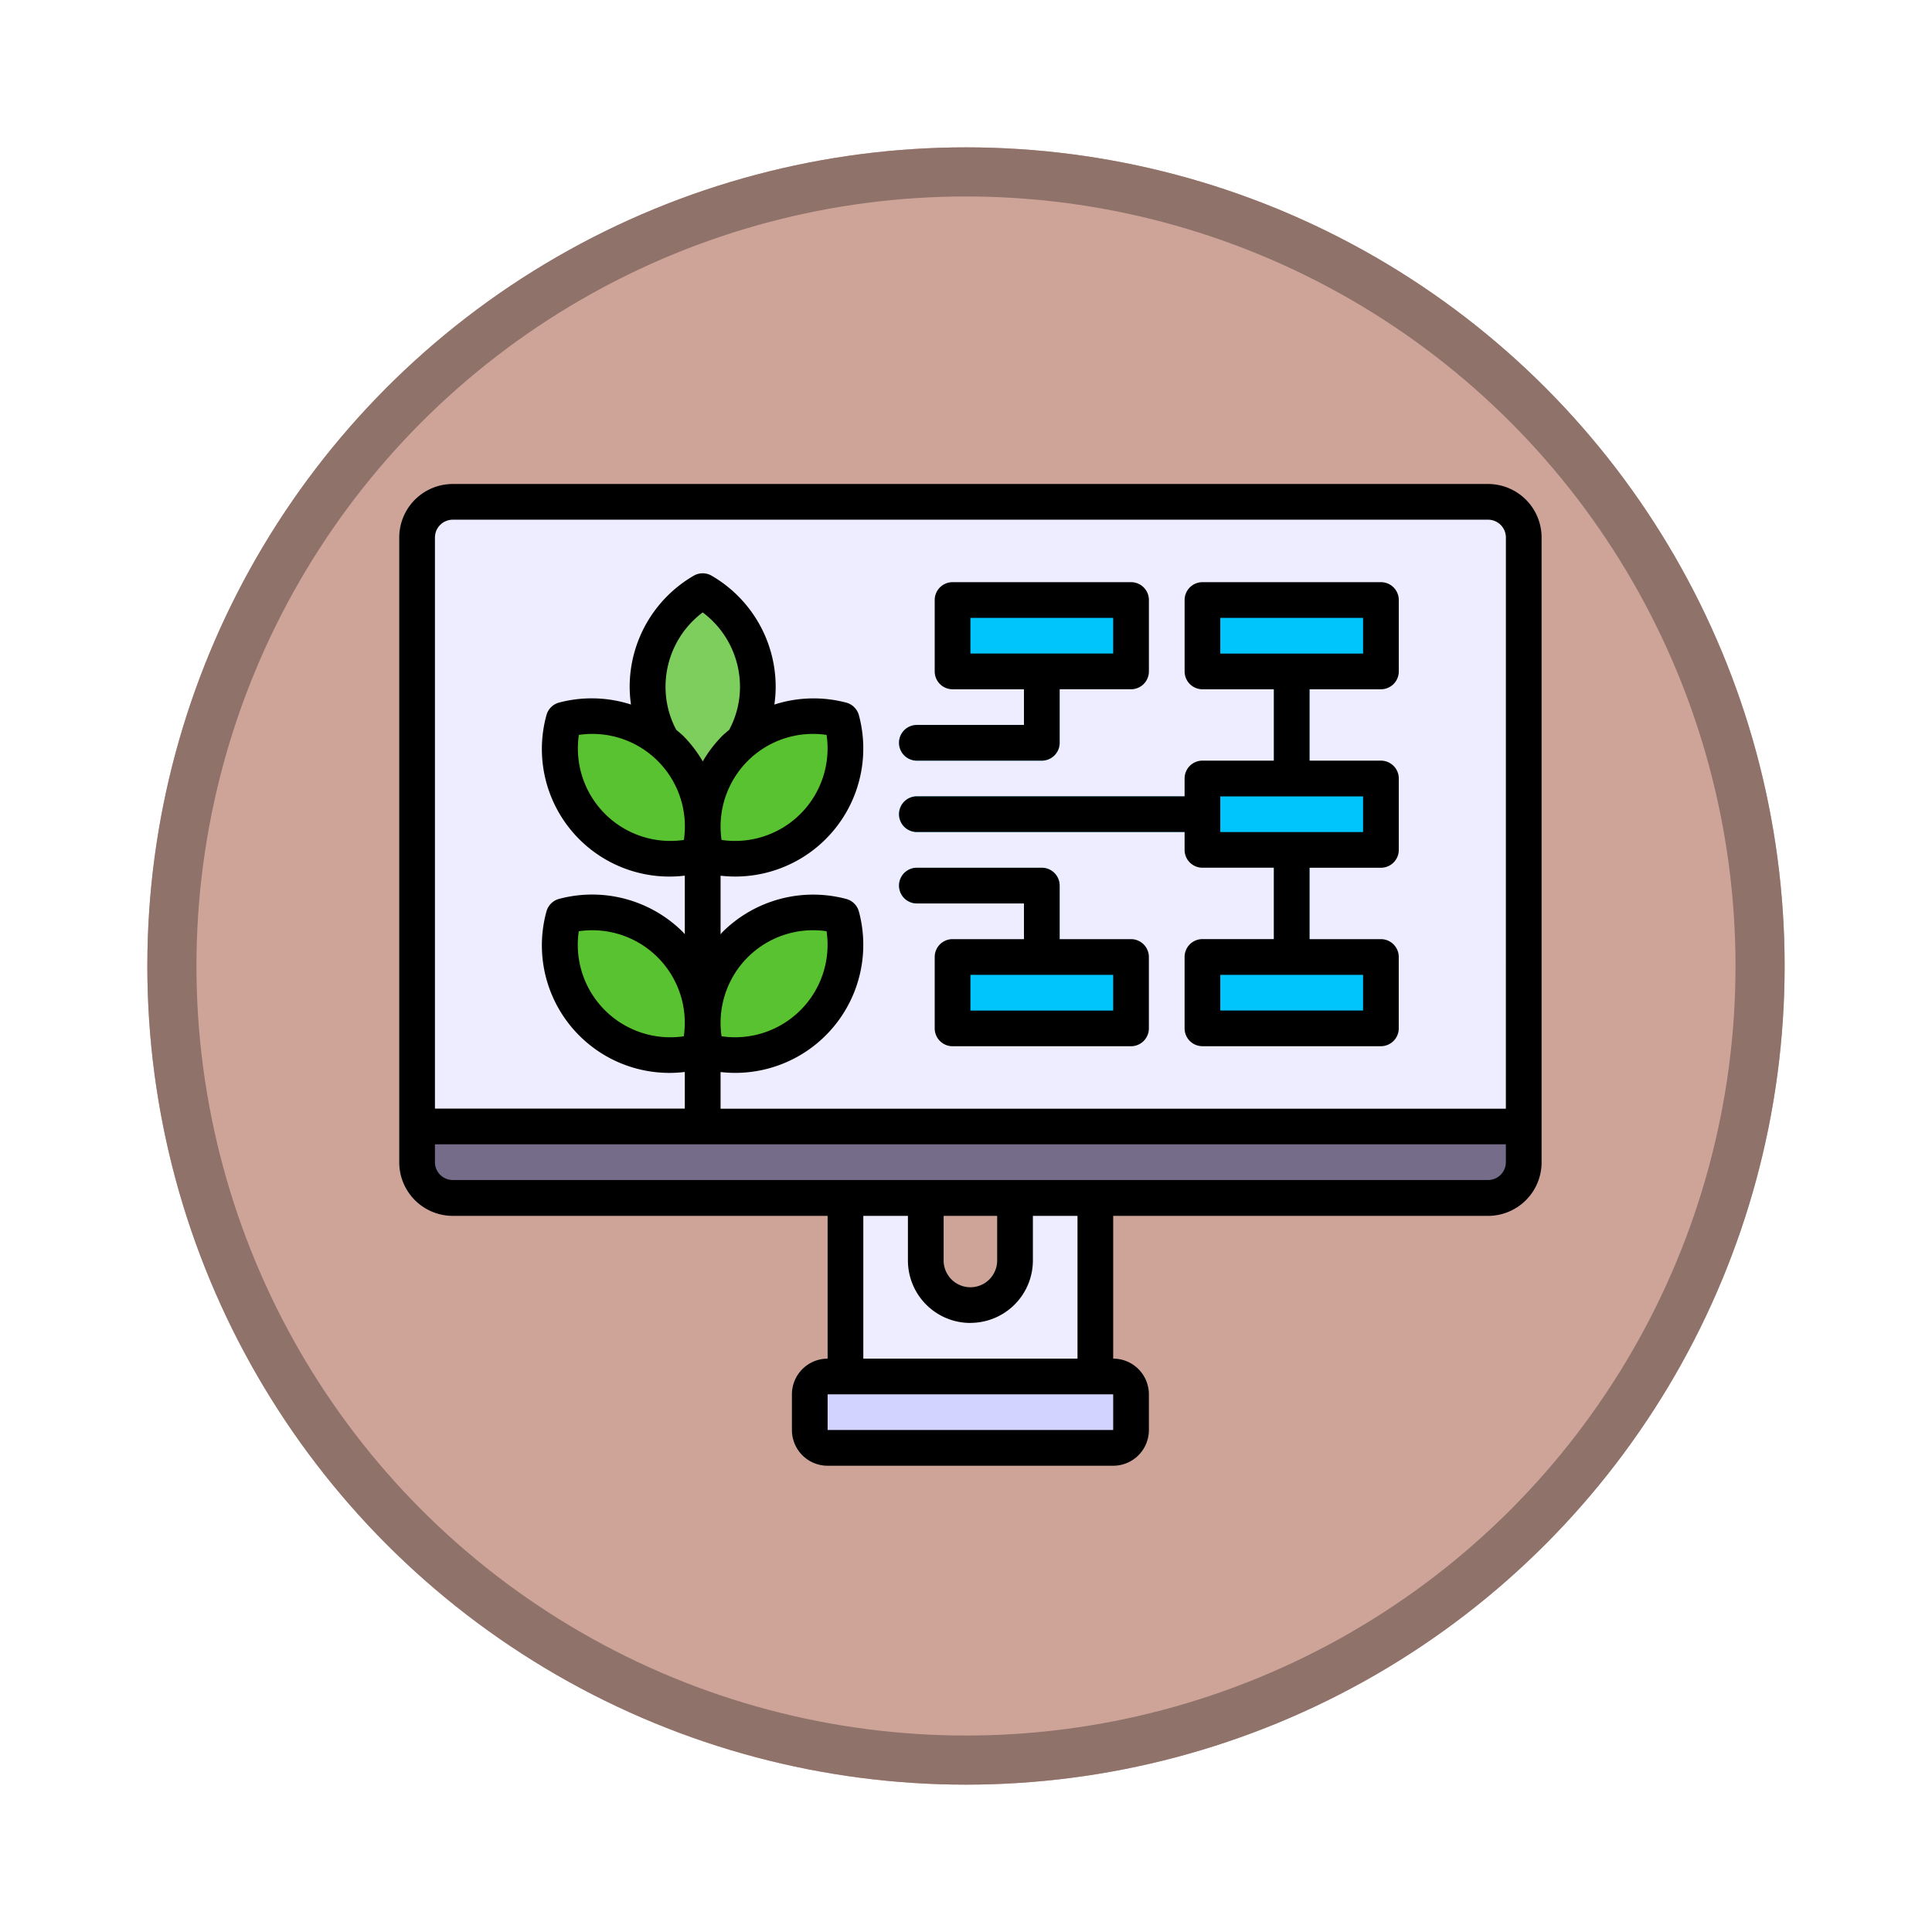 <svg xmlns="http://www.w3.org/2000/svg" xmlns:xlink="http://www.w3.org/1999/xlink" width="118" height="118" viewBox="0 0 118 118">
  <defs>
    <filter id="Elipse_12115" x="0" y="0" width="118" height="118" filterUnits="userSpaceOnUse">
      <feOffset dy="3" input="SourceAlpha"/>
      <feGaussianBlur stdDeviation="3" result="blur"/>
      <feFlood flood-opacity="0.161"/>
      <feComposite operator="in" in2="blur"/>
      <feComposite in="SourceGraphic"/>
    </filter>
  </defs>
  <g id="Grupo_1197970" data-name="Grupo 1197970" transform="translate(-3908.731 9193.04)">
    <g id="Grupo_1184446" data-name="Grupo 1184446" transform="translate(3108.95 -11736.04)">
      <g transform="matrix(1, 0, 0, 1, 799.78, 2543)" filter="url(#Elipse_12115)">
        <g id="Elipse_12115-2" data-name="Elipse 12115" transform="translate(9 6)" fill="#cea499" stroke="#8f726a" stroke-width="3">
          <circle cx="50" cy="50" r="50" stroke="none"/>
          <circle cx="50" cy="50" r="48.5" fill="none"/>
        </g>
      </g>
    </g>
    <g id="plant_8377015" transform="translate(3933.116 -9167.979)">
      <g id="Grupo_1197968" data-name="Grupo 1197968" transform="translate(1.09 5.59)">
        <rect id="Rectángulo_414830" data-name="Rectángulo 414830" width="68" height="42" rx="2" transform="translate(-0.206 0.389)" fill="#eeecff"/>
        <path id="Trazado_1065000" data-name="Trazado 1065000" d="M68.588,40.5v2.18a2.187,2.187,0,0,1-2.18,2.18H3.18A2.187,2.187,0,0,1,1,42.68V40.5Z" transform="translate(-1 -2.346)" fill="#756c8a"/>
        <path id="Trazado_1065001" data-name="Trazado 1065001" d="M40.262,44.5V55.4H25V44.5h4.906v3.815a2.725,2.725,0,1,0,5.451,0V44.5Z" transform="translate(1.163 -1.985)" fill="#eeecff"/>
        <rect id="Rectángulo_414831" data-name="Rectángulo 414831" width="20" height="4" rx="1" transform="translate(23.794 53.389)" fill="#d3d3ff"/>
        <g id="Grupo_1197967" data-name="Grupo 1197967" transform="translate(29.433 9.266)">
          <path id="Trazado_1065002" data-name="Trazado 1065002" d="M51.18,25.09v6.541a1.09,1.09,0,1,1-2.18,0V25.09a1.09,1.09,0,1,1,2.18,0Z" transform="translate(-26.107 -13.099)" fill="#59d5ff"/>
          <path id="Trazado_1065003" data-name="Trazado 1065003" d="M28,19.451a1.09,1.09,0,0,1,1.09-1.09h6.541V15.09a1.09,1.09,0,1,1,2.18,0v4.361a1.09,1.09,0,0,1-1.09,1.09H29.09A1.09,1.09,0,0,1,28,19.451Z" transform="translate(-28 -14)" fill="#59d5ff"/>
          <path id="Trazado_1065004" data-name="Trazado 1065004" d="M51.18,15.09v6.541a1.09,1.09,0,1,1-2.18,0V15.09a1.09,1.09,0,1,1,2.18,0Z" transform="translate(-26.107 -14)" fill="#59d5ff"/>
          <path id="Trazado_1065005" data-name="Trazado 1065005" d="M37.811,27.09v4.361a1.09,1.09,0,1,1-2.18,0V28.18H29.09a1.09,1.09,0,0,1,0-2.18h7.631A1.09,1.09,0,0,1,37.811,27.09Z" transform="translate(-28 -12.918)" fill="#59d5ff"/>
          <path id="Trazado_1065006" data-name="Trazado 1065006" d="M47.622,23.09a1.09,1.09,0,0,1-1.09,1.09H29.09a1.09,1.09,0,0,1,0-2.18H46.532A1.09,1.09,0,0,1,47.622,23.09Z" transform="translate(-28 -13.279)" fill="#59d5ff"/>
        </g>
        <path id="Trazado_1065007" data-name="Trazado 1065007" d="M18.18,24.55V42.036H16V24.55a1.09,1.09,0,0,1,2.18,0Z" transform="translate(0.352 -3.881)" fill="#da9d81"/>
        <ellipse id="Elipse_12281" data-name="Elipse 12281" cx="5.839" cy="3.373" rx="5.839" ry="3.373" transform="translate(15.285 19.142) rotate(-45)" fill="#59c230"/>
        <ellipse id="Elipse_12282" data-name="Elipse 12282" cx="3.373" cy="5.839" rx="3.373" ry="5.839" transform="translate(6.565 15.654) rotate(-45)" fill="#59c230"/>
        <ellipse id="Elipse_12283" data-name="Elipse 12283" cx="5.839" cy="3.373" rx="5.839" ry="3.373" transform="translate(15.284 31.132) rotate(-45)" fill="#59c230"/>
        <ellipse id="Elipse_12284" data-name="Elipse 12284" cx="3.373" cy="5.839" rx="3.373" ry="5.839" transform="translate(6.564 27.645) rotate(-45)" fill="#59c230"/>
        <path id="Trazado_1065008" data-name="Trazado 1065008" d="M20.647,16.3a6.613,6.613,0,0,1-.85,3.27c-.185.153-.371.316-.545.491a6.71,6.71,0,0,0-1.973,4.764,6.71,6.71,0,0,0-1.973-4.764c-.174-.174-.36-.338-.545-.491a6.613,6.613,0,0,1-.85-3.27,6.716,6.716,0,0,1,3.368-5.843A6.716,6.716,0,0,1,20.647,16.3Z" transform="translate(0.164 -5.053)" fill="#7dce5c"/>
        <path id="Trazado_1065009" data-name="Trazado 1065009" d="M31,11H41.9v4.361H31Z" transform="translate(1.704 -5.004)" fill="#00c4fc"/>
        <path id="Trazado_1065010" data-name="Trazado 1065010" d="M45,11H55.9v4.361H45Z" transform="translate(2.966 -5.004)" fill="#00c4fc"/>
        <path id="Trazado_1065011" data-name="Trazado 1065011" d="M45,21H55.9v4.361H45Z" transform="translate(2.966 -4.103)" fill="#00c4fc"/>
        <path id="Trazado_1065012" data-name="Trazado 1065012" d="M45,31H55.9v4.361H45Z" transform="translate(2.966 -3.202)" fill="#00c4fc"/>
        <path id="Trazado_1065013" data-name="Trazado 1065013" d="M31,31H41.9v4.361H31Z" transform="translate(1.704 -3.202)" fill="#00c4fc"/>
      </g>
      <g id="Grupo_1197969" data-name="Grupo 1197969" transform="translate(0 4.5)">
        <path id="Trazado_1065014" data-name="Trazado 1065014" d="M66.5,4.5H3.27A3.27,3.27,0,0,0,0,7.77V45.925A3.27,3.27,0,0,0,3.27,49.2H26.163v8.721a2.18,2.18,0,0,0-2.18,2.18v2.18a2.18,2.18,0,0,0,2.18,2.18H43.605a2.18,2.18,0,0,0,2.18-2.18V60.1a2.18,2.18,0,0,0-2.18-2.18V49.2H66.5a3.27,3.27,0,0,0,3.27-3.27V7.77A3.27,3.27,0,0,0,66.5,4.5ZM43.605,62.277H26.163V60.1H43.605Zm-8.721-6.541A3.815,3.815,0,0,0,38.7,51.921V49.2h2.725v8.721H28.343V49.2h2.725v2.725a3.815,3.815,0,0,0,3.815,3.815Zm-1.635-3.815V49.2h3.27v2.725a1.635,1.635,0,0,1-3.27,0Zm34.339-6a1.09,1.09,0,0,1-1.09,1.09H3.27a1.09,1.09,0,0,1-1.09-1.09v-1.09H67.588ZM17.333,19.876c-.131-.131-.276-.242-.415-.362a5.547,5.547,0,0,1-.654-2.63,5.669,5.669,0,0,1,2.269-4.541,5.669,5.669,0,0,1,2.278,4.541,5.535,5.535,0,0,1-.66,2.63c-.138.12-.283.232-.414.362a7.809,7.809,0,0,0-1.2,1.568,7.809,7.809,0,0,0-1.2-1.568Zm.052,6.364a5.65,5.65,0,0,1-6.415-6.416,5.651,5.651,0,0,1,6.415,6.416Zm3.894-4.822A5.647,5.647,0,0,1,26.1,19.824a5.65,5.65,0,0,1-6.415,6.416A5.669,5.669,0,0,1,21.279,21.419ZM67.588,42.654H19.622V40.415a7.823,7.823,0,0,0,8.452-9.8,1.09,1.09,0,0,0-.77-.77,7.849,7.849,0,0,0-7.568,2.027c-.041.043-.074.089-.114.132V28.424a7.823,7.823,0,0,0,8.452-9.8,1.09,1.09,0,0,0-.77-.77,7.815,7.815,0,0,0-4.393.117,7.763,7.763,0,0,0,.08-1.082A7.849,7.849,0,0,0,19.077,10.1a1.09,1.09,0,0,0-1.09,0,7.849,7.849,0,0,0-3.914,6.788,7.76,7.76,0,0,0,.08,1.081A7.825,7.825,0,0,0,9.76,17.85a1.09,1.09,0,0,0-.77.77,7.791,7.791,0,0,0,8.452,9.8V32c-.04-.043-.073-.089-.114-.132A7.849,7.849,0,0,0,9.76,29.841a1.09,1.09,0,0,0-.77.77,7.791,7.791,0,0,0,8.452,9.8v2.239H2.18V7.77A1.09,1.09,0,0,1,3.27,6.68H66.5a1.09,1.09,0,0,1,1.09,1.09ZM21.279,33.41A5.653,5.653,0,0,1,26.1,31.815a5.65,5.65,0,0,1-6.415,6.416,5.669,5.669,0,0,1,1.595-4.822Zm-3.9,4.822a5.65,5.65,0,0,1-6.415-6.416,5.651,5.651,0,0,1,6.415,6.416Z" transform="translate(0 -4.5)"/>
        <path id="Trazado_1065015" data-name="Trazado 1065015" d="M29.09,20.9h7.631a1.09,1.09,0,0,0,1.09-1.09v-3.27h4.361a1.09,1.09,0,0,0,1.09-1.09V11.09A1.09,1.09,0,0,0,42.172,10H31.27a1.09,1.09,0,0,0-1.09,1.09v4.361a1.09,1.09,0,0,0,1.09,1.09h4.361v2.18H29.09a1.09,1.09,0,0,0,0,2.18Zm3.27-6.541V12.18h8.721v2.18Z" transform="translate(2.524 -4.004)"/>
        <path id="Trazado_1065016" data-name="Trazado 1065016" d="M57.433,10h-10.9a1.09,1.09,0,0,0-1.09,1.09v4.361a1.09,1.09,0,0,0,1.09,1.09h4.361V20.9H46.532a1.09,1.09,0,0,0-1.09,1.09v1.09H29.09a1.09,1.09,0,0,0,0,2.18H45.442v1.09a1.09,1.09,0,0,0,1.09,1.09h4.361V31.8H46.532a1.09,1.09,0,0,0-1.09,1.09v4.361a1.09,1.09,0,0,0,1.09,1.09h10.9a1.09,1.09,0,0,0,1.09-1.09V32.893a1.09,1.09,0,0,0-1.09-1.09H53.073V27.442h4.361a1.09,1.09,0,0,0,1.09-1.09V21.991a1.09,1.09,0,0,0-1.09-1.09H53.073V16.541h4.361a1.09,1.09,0,0,0,1.09-1.09V11.09A1.09,1.09,0,0,0,57.433,10Zm-1.09,23.983v2.18H47.622v-2.18Zm0-10.9v2.18H47.622v-2.18Zm0-8.721H47.622V12.18h8.721Z" transform="translate(2.524 -4.004)"/>
        <path id="Trazado_1065017" data-name="Trazado 1065017" d="M42.172,30.361H37.811V27.09A1.09,1.09,0,0,0,36.721,26H29.09a1.09,1.09,0,0,0,0,2.18h6.541v2.18H31.27a1.09,1.09,0,0,0-1.09,1.09v4.361a1.09,1.09,0,0,0,1.09,1.09h10.9a1.09,1.09,0,0,0,1.09-1.09V31.451A1.09,1.09,0,0,0,42.172,30.361Zm-1.09,4.361H32.361v-2.18h8.721Z" transform="translate(2.524 -2.562)"/>
      </g>
    </g>
  </g>
</svg>
